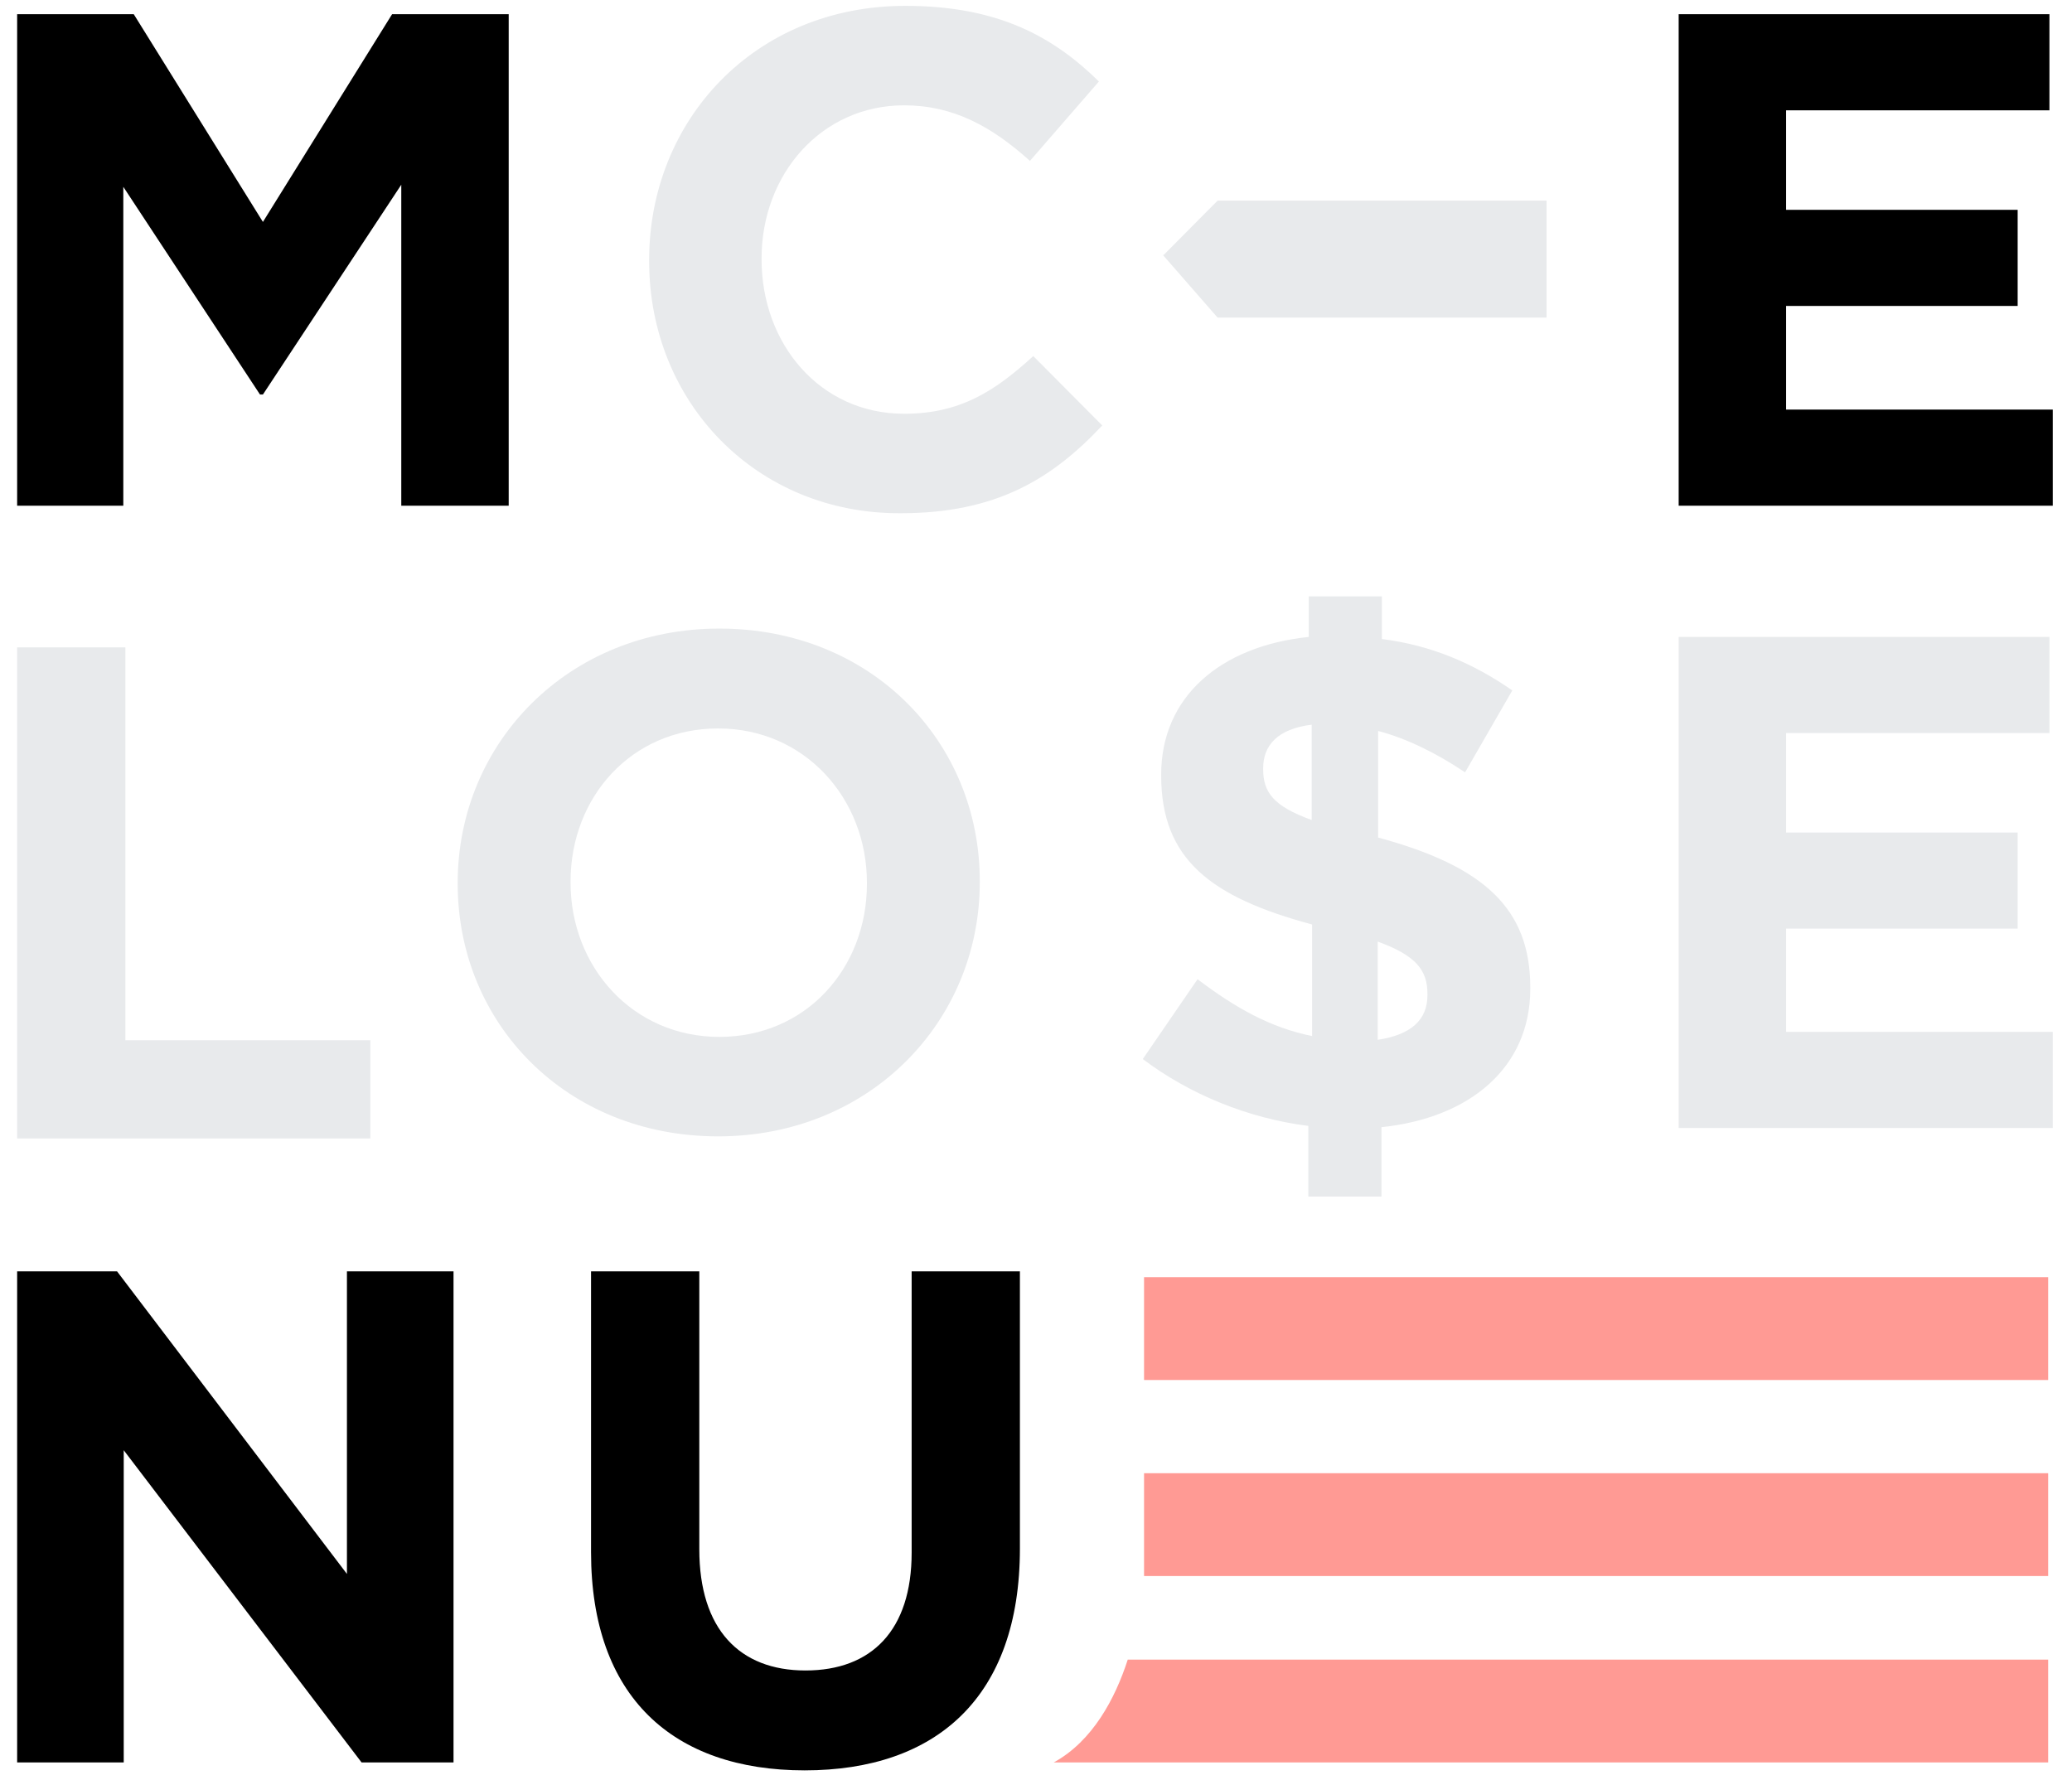 <?xml version="1.0" encoding="utf-8"?>
<!-- Generator: Adobe Illustrator 19.0.1, SVG Export Plug-In . SVG Version: 6.00 Build 0)  -->
<svg version="1.1" id="Layer_1" xmlns="http://www.w3.org/2000/svg" xmlns:xlink="http://www.w3.org/1999/xlink" x="0px" y="0px"
	 viewBox="0 0 495.7 426" style="enable-background:new 0 0 495.7 426;" xml:space="preserve">
<style type="text/css">
	.st0{fill:#E8EAEC;}
	.st1{fill:#FF9A94;}
</style>
<g>
	<path d="M4.1,3.4H32l30.9,49.7L93.8,3.4h27.9V121H96V44.2L62.9,94.4h-0.7L29.5,44.7V121H4.1V3.4z"/>
</g>
<g>
	<path d="M401.6,3.4h88.7v23h-63v23.8h55.4v23h-55.4V98h63.8v23h-89.5V3.4z"/>
</g>
<g>
	<path d="M4.1,304.2H28L83,376.6v-72.4h25.5v117.5h-22L29.6,347v74.7H4.1V304.2z"/>
</g>
<g>
	<g>
		<g>
			<g>
				<path class="st0" d="M313,269.4c-14.4-1.8-28.5-7.6-39.6-16l13.1-19.1c9.1,6.9,17.5,11.6,27.4,13.6v-26.7
					c-24.2-6.5-36.1-15.6-36.1-35.6v-0.3c0-18.5,14.1-30.7,35.3-32.9v-9.7h17.5v10.2c11.9,1.5,22,5.9,31.2,12.3l-11.3,19.6
					c-6.7-4.5-13.9-8.1-20.8-9.9v25.5c25.5,6.9,36.4,17.1,36.4,35.9v0.3c0,18.8-14.4,30.9-35.6,33.1v16.6H313V269.4z M313.8,196.2
					v-22.8c-8.2,1-11.6,5-11.6,10.4v0.3C302.2,189.5,304.6,192.9,313.8,196.2z M329.6,225.3v23.5c7.9-1.2,11.9-4.7,11.9-10.7v-0.3
					C341.5,232.1,338.7,228.6,329.6,225.3z"/>
			</g>
		</g>
		<g>
			<g>
				<path class="st0" d="M401.6,152.4h88.7v23h-63v23.8h55.4v23h-55.4v24.7h63.8v23h-89.5V152.4z"/>
			</g>
		</g>
		<g>
			<path class="st0" d="M155.3,62.5v-0.3c0-33.4,25.2-60.8,61.3-60.8c22.2,0,35.4,7.4,46.3,18.1l-16.5,19
				c-9.1-8.2-18.3-13.3-30.1-13.3c-19.8,0-34.1,16.5-34.1,36.6v0.3c0,20.1,13.9,36.9,34.1,36.9c13.4,0,21.7-5.4,30.9-13.8l16.5,16.6
				c-12.1,12.9-25.5,21-48.2,21C181,123,155.3,96.3,155.3,62.5z"/>
		</g>
		<g>
			<path class="st0" d="M4.1,154.9H30v94h58.6v23.5H4.1V154.9z"/>
		</g>
		<g>
			<path class="st0" d="M109.5,211.5v-0.3c0-33.4,26.4-60.8,62.6-60.8c36.3,0,62.3,27,62.3,60.4v0.3c0,33.4-26.4,60.8-62.6,60.8
				C135.5,271.9,109.5,244.9,109.5,211.5z M207.4,211.5v-0.3c0-20.1-14.8-36.9-35.6-36.9s-35.3,16.5-35.3,36.6v0.3
				c0,20.1,14.8,36.9,35.6,36.9S207.4,231.6,207.4,211.5z"/>
		</g>
	</g>
</g>
<g>
	<rect x="273.7" y="305.6" class="st1" width="216.3" height="24.6"/>
	<path class="st1" d="M252.1,421.7H490v-24.6H269.8C266.8,406.4,261.4,416.6,252.1,421.7z"/>
	<rect x="273.7" y="352.5" class="st1" width="216.3" height="24.6"/>
	<polygon class="st0" points="291.3,48 278.4,61 278.2,61 291.3,76 370,76 370,48 	"/>
</g>
<g>
	<path d="M141.4,371.4v-67.2h25.9v66.5c0,19.1,9.6,29,25.4,29s25.4-9.6,25.4-28.2v-67.3h25.9v66.3c0,35.6-20,53.1-51.5,53.1
		S141.4,406,141.4,371.4z"/>
</g>
<path d="M243.3,372.1"/>
</svg>
